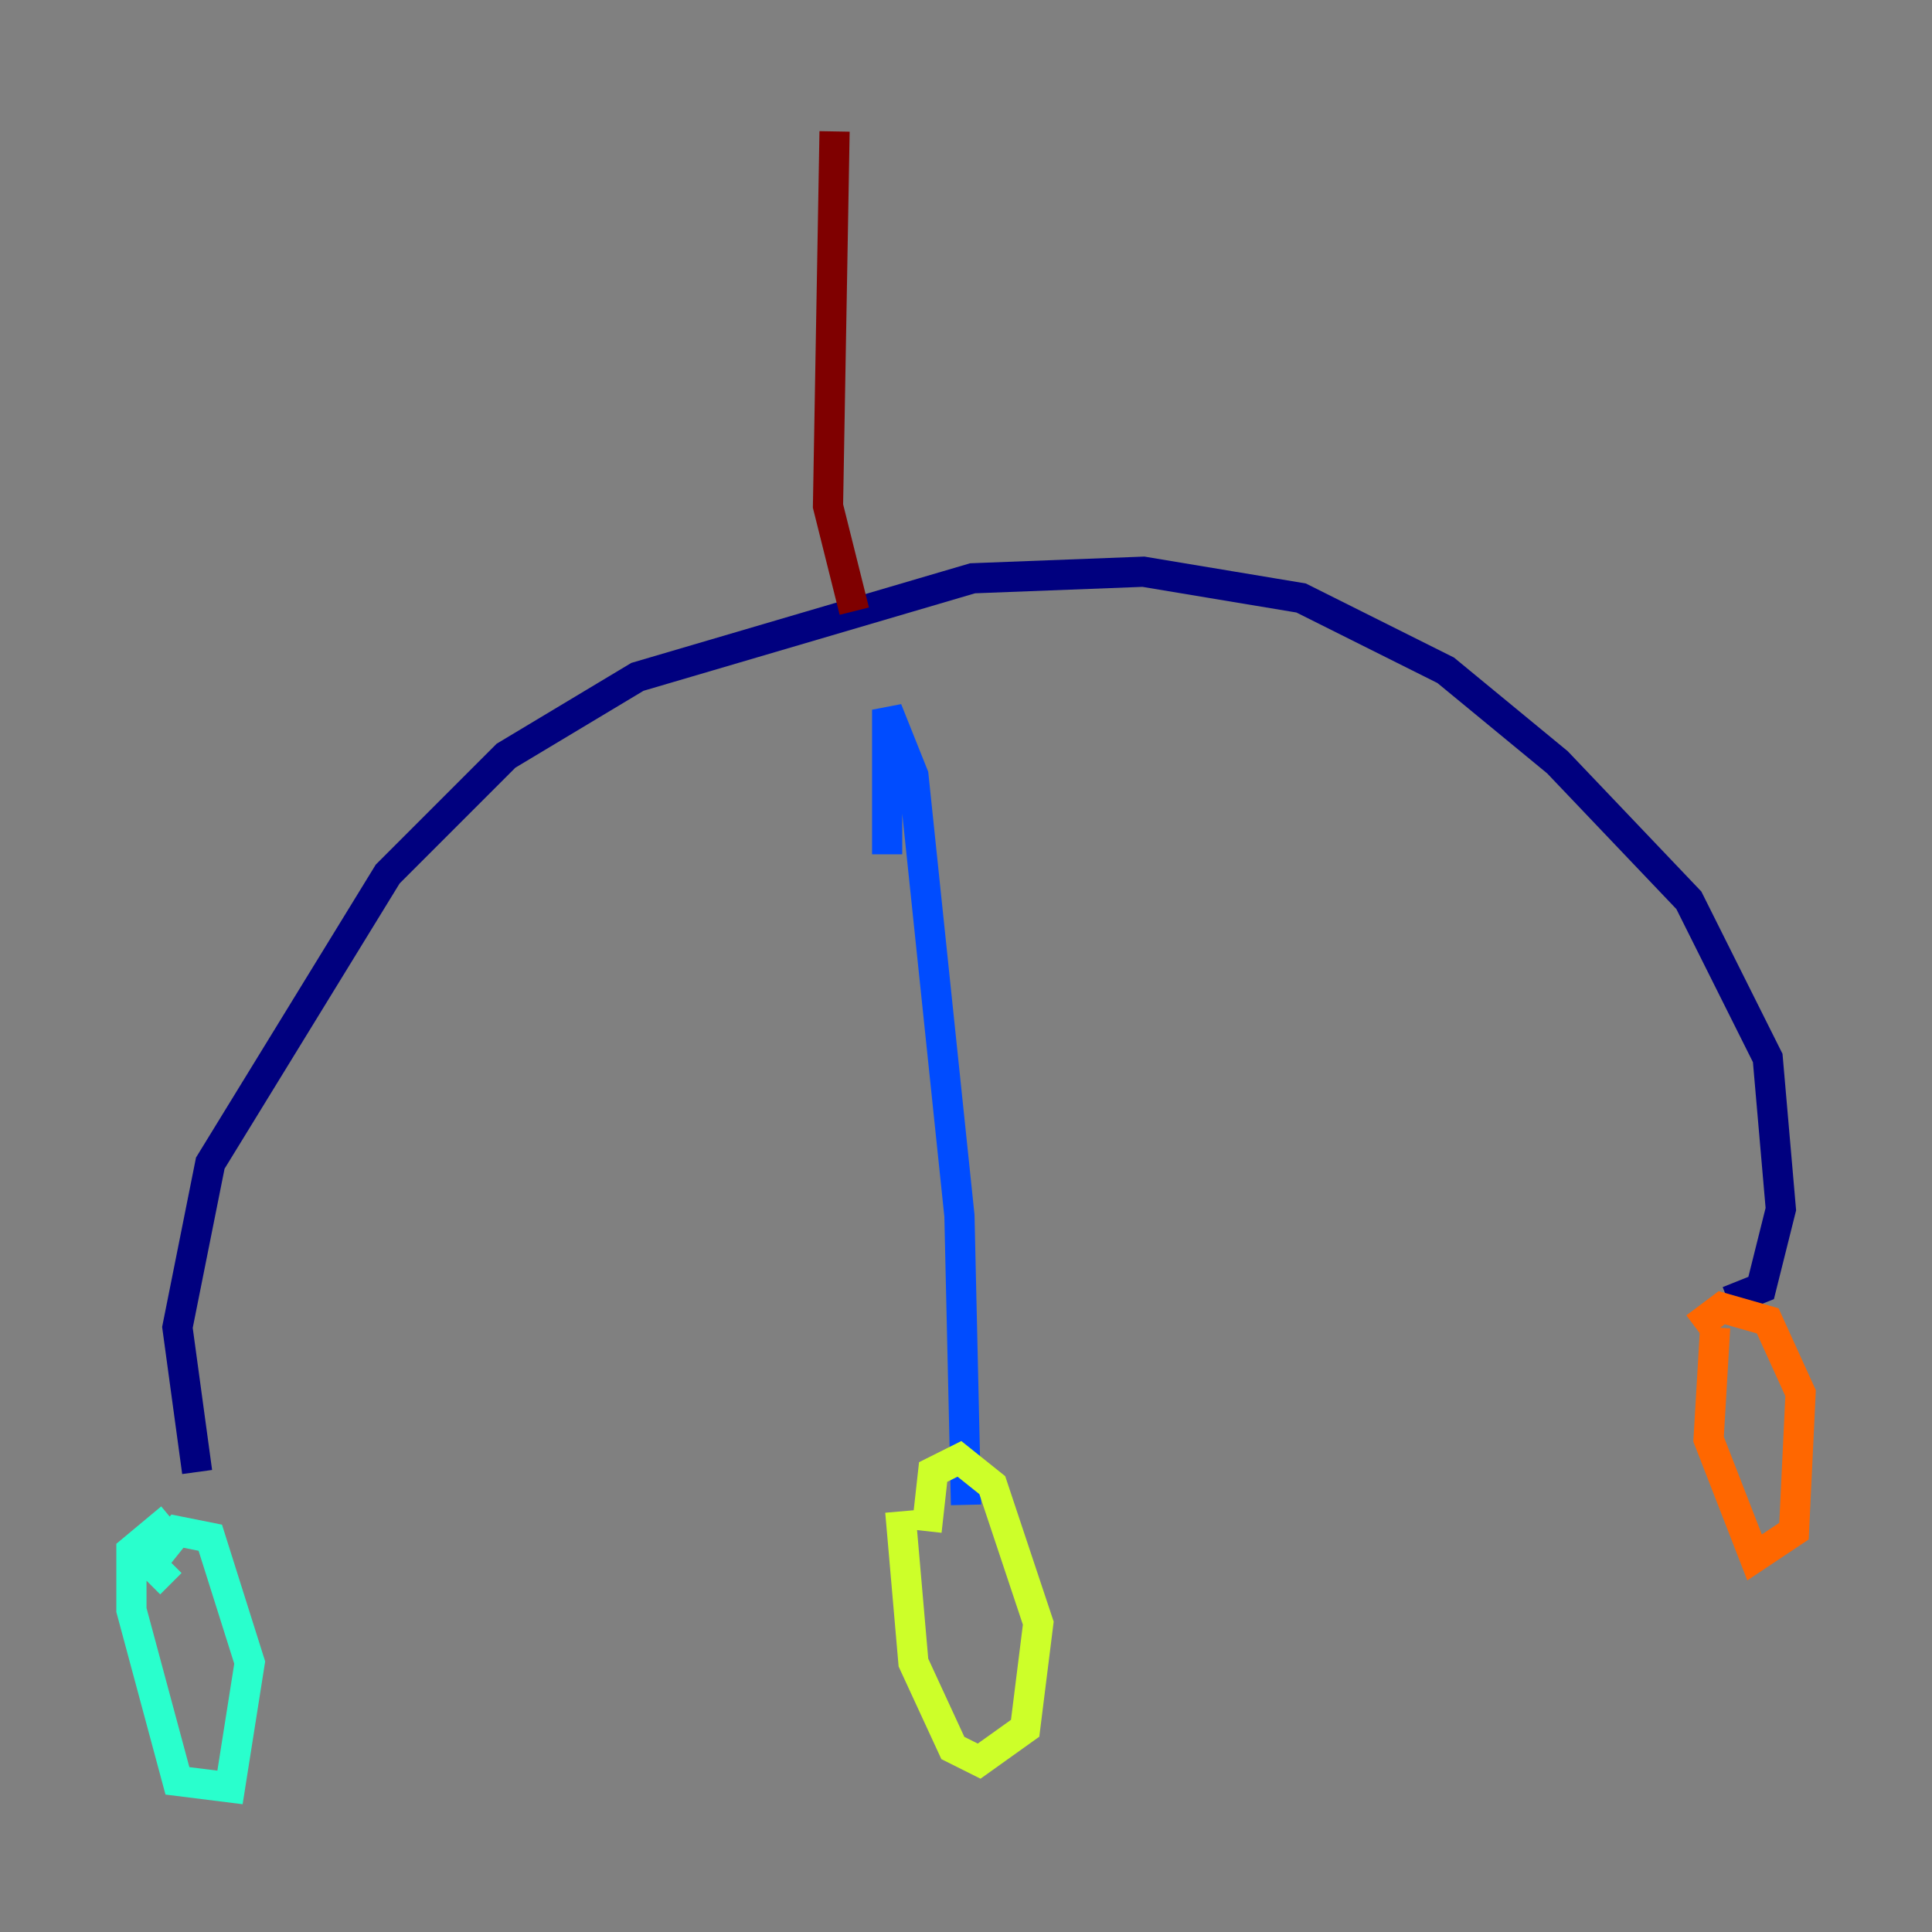 <?xml version="1.0" encoding="utf-8" ?>
<svg baseProfile="tiny" height="128" version="1.2" viewBox="0,0,128,128" width="128" xmlns="http://www.w3.org/2000/svg" xmlns:ev="http://www.w3.org/2001/xml-events" xmlns:xlink="http://www.w3.org/1999/xlink"><rect x="0" y="0" width="128" height="128" fill="#808080" stroke="none"/><defs /><polyline fill="none" points="13.061,97.524 11.755,87.946 13.932,77.061 25.687,57.905 33.524,50.068 42.231,44.843 64.435,38.313 75.755,37.878 86.204,39.619 95.782,44.408 103.184,50.503 111.891,59.646 117.116,70.095 117.986,80.109 116.68,85.333 114.503,86.204" stroke="#00007f" stroke-width="2" /><polyline fill="none" points="58.776,56.599 58.776,47.02 60.517,51.374 63.565,80.544 64.0,99.701" stroke="#004cff" stroke-width="2" /><polyline fill="none" points="11.32,100.571 8.707,102.748 8.707,106.667 11.755,117.986 15.238,118.422 16.544,110.15 13.932,101.878 11.755,101.442 10.014,103.619 11.32,104.925" stroke="#29ffcd" stroke-width="2" /><polyline fill="none" points="59.646,100.136 60.517,110.15 63.129,115.809 64.871,116.68 67.918,114.503 68.789,107.537 65.742,98.395 63.565,96.653 61.823,97.524 61.388,101.442" stroke="#cdff29" stroke-width="2" /><polyline fill="none" points="113.633,87.946 113.197,95.347 116.245,103.184 118.857,101.442 119.293,92.299 117.116,87.51 114.068,86.639 112.326,87.946" stroke="#ff6700" stroke-width="2" /><polyline fill="none" points="55.292,8.707 54.857,33.524 56.599,40.49" stroke="#7f0000" stroke-width="2" /></svg>